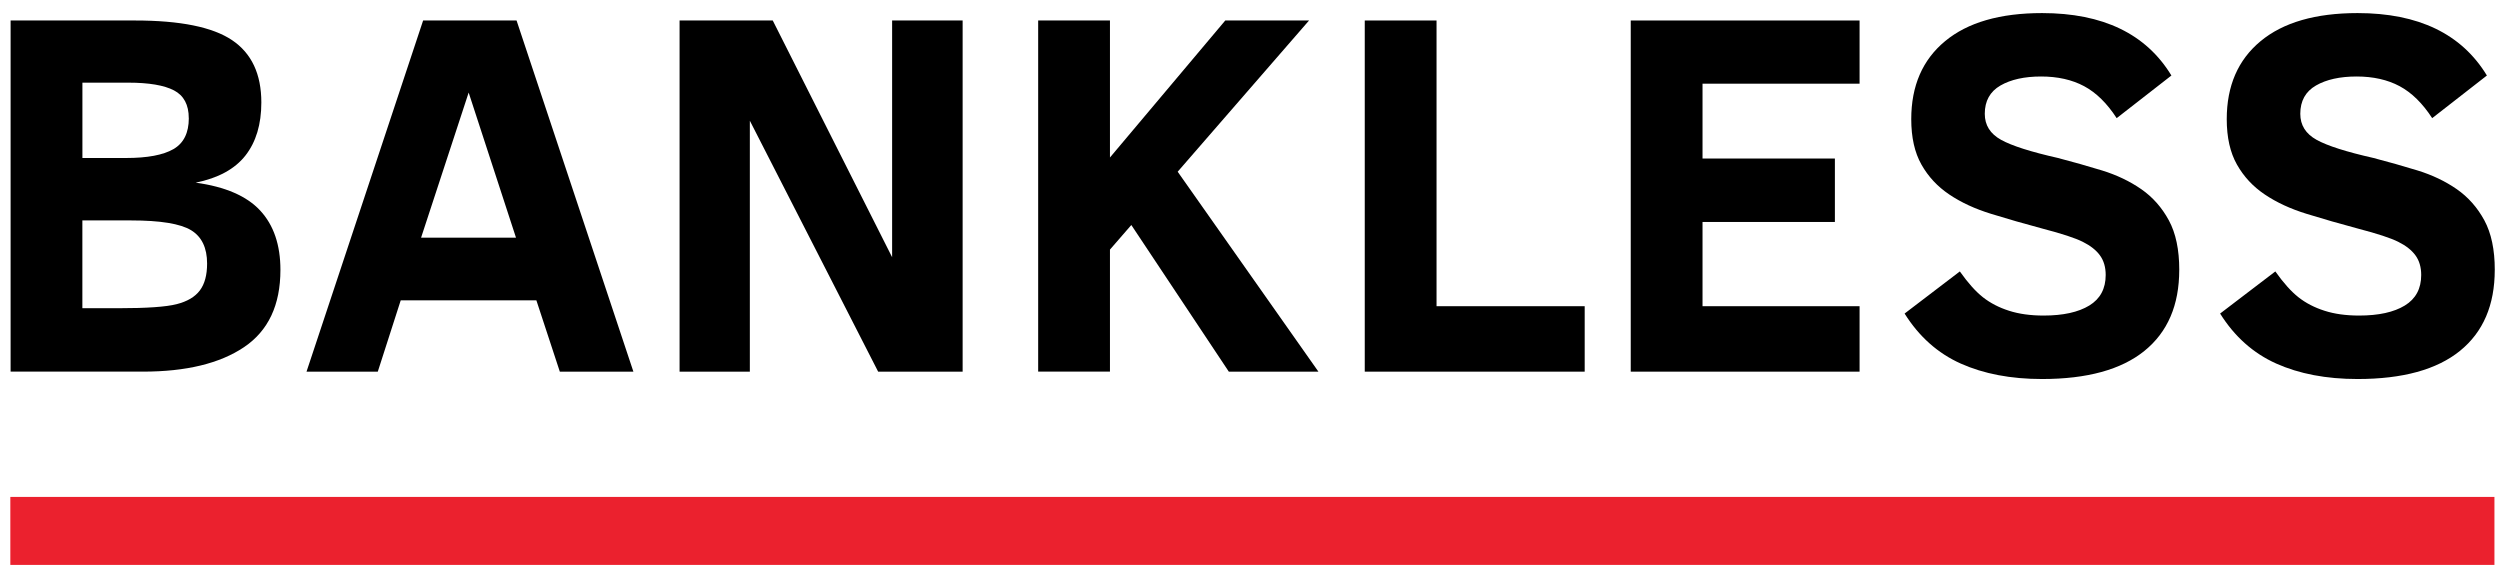 <svg fill="none" height="26" viewBox="0 0 112 26" width="112" xmlns="http://www.w3.org/2000/svg">
<g clip-path="url(#clip0_18052_15445)">
<path d="M12.563 12.091C12.563 13.668 12.019 14.821 10.932 15.553C9.845 16.284 8.336 16.649 6.405 16.649H0.475V0.918H6.051C8.073 0.918 9.522 1.211 10.397 1.799C11.271 2.387 11.708 3.316 11.708 4.59C11.708 5.568 11.471 6.36 10.996 6.967C10.521 7.573 9.777 7.978 8.766 8.183C10.089 8.364 11.053 8.781 11.657 9.433C12.261 10.085 12.563 10.972 12.563 12.093V12.091ZM8.457 5.294C8.457 4.695 8.236 4.281 7.796 4.05C7.355 3.819 6.671 3.703 5.744 3.703H3.692V7.078H5.653C6.603 7.078 7.308 6.946 7.769 6.681C8.229 6.416 8.459 5.953 8.459 5.294H8.457ZM9.278 11.808C9.278 11.103 9.039 10.605 8.56 10.313C8.081 10.022 7.184 9.875 5.869 9.875H3.69V13.808H5.321C6.576 13.808 7.441 13.748 7.916 13.626C8.391 13.505 8.737 13.3 8.953 13.012C9.17 12.724 9.278 12.322 9.278 11.807V11.808Z" fill="black"></path>
<path d="M13.732 16.65L18.956 0.918H23.142L28.376 16.65H25.08L24.03 13.456H17.952L16.925 16.65H13.732ZM18.864 10.649H23.117L20.996 4.147L18.864 10.649Z" fill="black"></path>
<path d="M39.341 16.65L33.593 5.408V16.65H30.445V0.918H34.619L39.967 11.524V0.918H43.126V16.65H39.34H39.341Z" fill="black"></path>
<path d="M55.051 16.65L50.683 10.08L49.726 11.182V16.649H46.51V0.918H49.726V7.056L54.892 0.918H58.645L52.76 7.693L59.066 16.651H55.052L55.051 16.65Z" fill="black"></path>
<path d="M61.141 16.65V0.918H64.357V13.718H70.994V16.65H61.141Z" fill="black"></path>
<path d="M73.057 16.65V0.918H83.309V3.749H76.273V7.102H82.203V9.944H76.273V13.718H83.309V16.65H73.057Z" fill="black"></path>
<path d="M97.63 12.091C97.63 13.667 97.112 14.876 96.074 15.717C95.036 16.559 93.506 16.98 91.484 16.98C90.085 16.98 88.871 16.748 87.84 16.287C86.81 15.825 85.972 15.078 85.326 14.047L87.801 12.16C88.165 12.676 88.511 13.062 88.838 13.319C89.166 13.576 89.553 13.778 90.002 13.921C90.451 14.066 90.968 14.137 91.553 14.137C92.428 14.137 93.109 13.987 93.6 13.688C94.09 13.389 94.335 12.932 94.335 12.319C94.335 11.971 94.25 11.678 94.079 11.443C93.909 11.208 93.652 11.005 93.31 10.835C92.969 10.664 92.375 10.469 91.531 10.249C90.71 10.029 89.936 9.808 89.211 9.583C88.485 9.36 87.858 9.07 87.329 8.714C86.8 8.359 86.384 7.911 86.08 7.372C85.776 6.835 85.624 6.156 85.624 5.338C85.624 3.845 86.129 2.68 87.141 1.843C88.152 1.005 89.6 0.586 91.485 0.586C94.214 0.586 96.146 1.519 97.279 3.383L94.827 5.293C94.394 4.626 93.908 4.149 93.367 3.86C92.827 3.572 92.185 3.427 91.439 3.427C90.694 3.427 90.088 3.562 89.62 3.831C89.153 4.101 88.918 4.523 88.918 5.099C88.918 5.607 89.161 5.995 89.648 6.264C90.134 6.533 90.983 6.803 92.191 7.076C92.86 7.25 93.521 7.438 94.176 7.638C94.829 7.84 95.413 8.118 95.926 8.473C96.44 8.829 96.852 9.296 97.164 9.871C97.476 10.447 97.631 11.186 97.631 12.088L97.63 12.091Z" fill="black"></path>
<path d="M111.765 12.091C111.765 13.667 111.246 14.876 110.209 15.717C109.171 16.559 107.641 16.98 105.619 16.98C104.22 16.98 103.005 16.748 101.975 16.287C100.945 15.825 100.106 15.078 99.461 14.047L101.935 12.16C102.3 12.676 102.646 13.062 102.973 13.319C103.3 13.576 103.688 13.778 104.137 13.921C104.585 14.066 105.102 14.137 105.688 14.137C106.562 14.137 107.244 13.987 107.735 13.688C108.225 13.389 108.47 12.932 108.47 12.319C108.47 11.971 108.385 11.678 108.214 11.443C108.044 11.208 107.786 11.005 107.444 10.835C107.103 10.664 106.51 10.469 105.666 10.249C104.845 10.029 104.071 9.808 103.346 9.583C102.62 9.36 101.993 9.07 101.464 8.714C100.935 8.359 100.519 7.911 100.215 7.372C99.911 6.835 99.758 6.156 99.758 5.338C99.758 3.845 100.264 2.68 101.276 1.843C102.287 1.005 103.735 0.586 105.62 0.586C108.349 0.586 110.281 1.519 111.413 3.383L108.962 5.293C108.529 4.626 108.042 4.149 107.502 3.86C106.962 3.572 106.319 3.427 105.574 3.427C104.829 3.427 104.222 3.562 103.755 3.831C103.287 4.101 103.053 4.523 103.053 5.099C103.053 5.607 103.296 5.995 103.783 6.264C104.269 6.533 105.118 6.803 106.326 7.076C106.995 7.25 107.656 7.438 108.311 7.638C108.964 7.84 109.548 8.118 110.061 8.473C110.574 8.829 110.986 9.296 111.299 9.871C111.61 10.447 111.766 11.186 111.766 12.088L111.765 12.091Z" fill="black"></path>
<path d="M111.751 22.262H0.463V25.308H111.751V22.262Z" fill="#EB212E"></path>
</g>
<defs>
<clipPath id="clip0_18052_15445">
<rect fill="white" height="24.828" transform="translate(0 0.586)" width="112"></rect>
</clipPath>
</defs>
</svg>